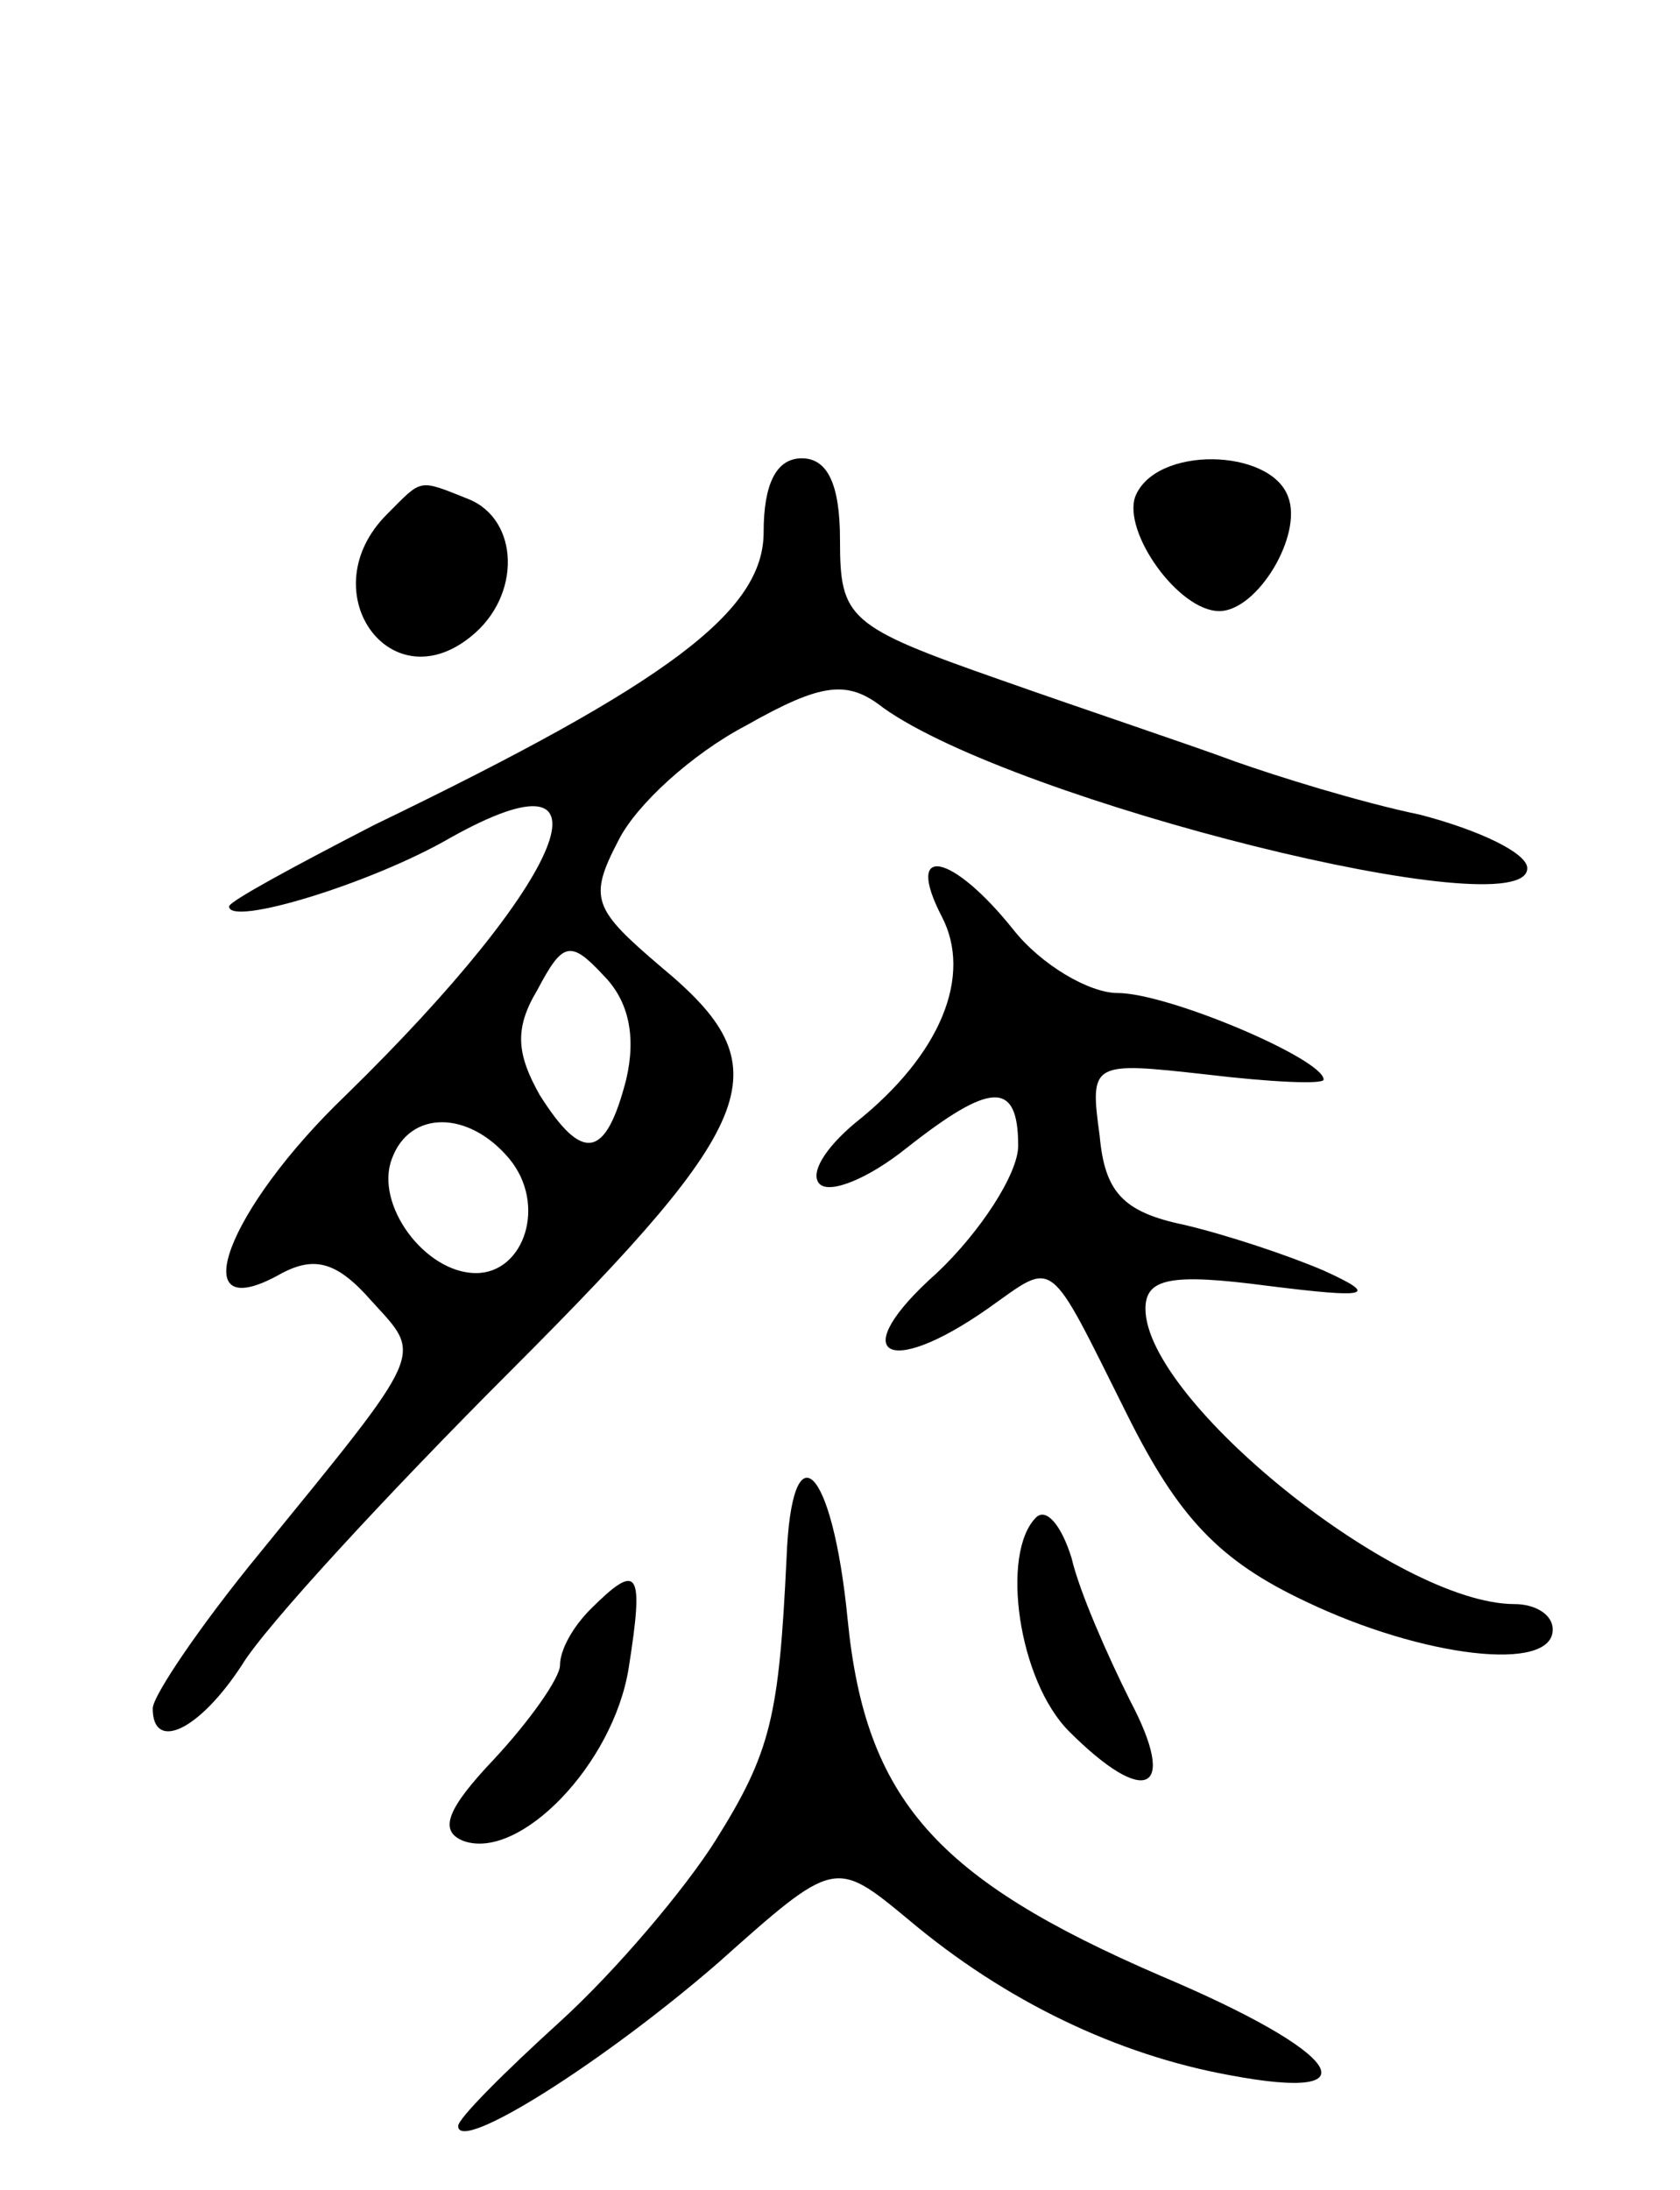 <svg version="1.0" xmlns="http://www.w3.org/2000/svg"
 width="66pt" height="86pt" viewBox="0 0 66 86"
 preserveAspectRatio="xMidYMid meet">
<g transform="translate(0,86) scale(0.1,-0.1)"
fill="#000000" stroke="none">
<path d="M300 651 c0 -31 -37 -59 -153 -115 -31 -16 -57 -30 -57 -32 0 -8 56
9 87 27 68 38 46 -16 -41 -101 -47 -45 -64 -91 -27 -71 14 8 23 6 37 -10 20
-22 22 -18 -44 -99 -23 -28 -42 -56 -42 -61 0 -17 18 -9 35 17 9 15 57 67 106
116 99 99 106 119 59 158 -27 23 -29 27 -17 50 7 14 29 34 50 45 30 17 40 18
54 7 52 -37 253 -87 253 -63 0 6 -19 15 -42 21 -24 5 -56 15 -73 21 -16 6 -58
20 -92 32 -60 21 -63 24 -63 55 0 22 -5 32 -15 32 -10 0 -15 -10 -15 -29z
m-54 -215 c-8 -31 -17 -33 -34 -6 -9 16 -10 26 -1 41 10 19 13 20 26 6 10 -10
13 -24 9 -41z m-46 -31 c15 -18 6 -45 -13 -45 -20 0 -40 27 -33 45 7 19 30 19
46 0z"/>
<path d="M446 665 c-5 -14 17 -45 33 -45 15 0 33 30 27 45 -7 19 -52 20 -60 0z"/>
<path d="M152 658 c-30 -30 1 -74 33 -48 20 16 19 46 -1 54 -20 8 -18 8 -32
-6z"/>
<path d="M370 500 c12 -23 0 -54 -34 -81 -12 -10 -18 -20 -14 -24 4 -4 19 2
34 14 33 26 44 27 44 1 0 -11 -15 -34 -32 -50 -36 -32 -20 -42 20 -14 27 19
23 22 55 -42 20 -40 36 -57 70 -73 46 -22 97 -28 97 -11 0 6 -7 10 -15 10 -46
0 -145 80 -145 116 0 12 10 14 48 9 40 -5 44 -4 22 6 -14 6 -38 14 -55 18 -24
5 -31 13 -33 35 -4 29 -3 29 42 24 25 -3 46 -4 46 -2 0 8 -61 34 -81 34 -11 0
-30 11 -41 25 -24 30 -43 34 -28 5z"/>
<path d="M309 248 c-3 -62 -6 -76 -28 -111 -12 -19 -39 -51 -61 -71 -22 -20
-40 -38 -40 -41 0 -11 57 25 102 64 46 41 46 41 75 17 38 -32 82 -53 126 -61
58 -11 44 9 -27 39 -88 38 -116 69 -123 140 -6 61 -22 76 -24 24z"/>
<path d="M407 264 c-14 -14 -7 -64 13 -84 30 -30 43 -24 24 12 -9 18 -20 43
-23 56 -4 13 -10 20 -14 16z"/>
<path d="M232 228 c-7 -7 -12 -16 -12 -22 0 -5 -12 -22 -26 -37 -18 -19 -22
-28 -12 -32 22 -8 59 30 65 68 6 38 4 42 -15 23z"/>
</g>
</svg>
